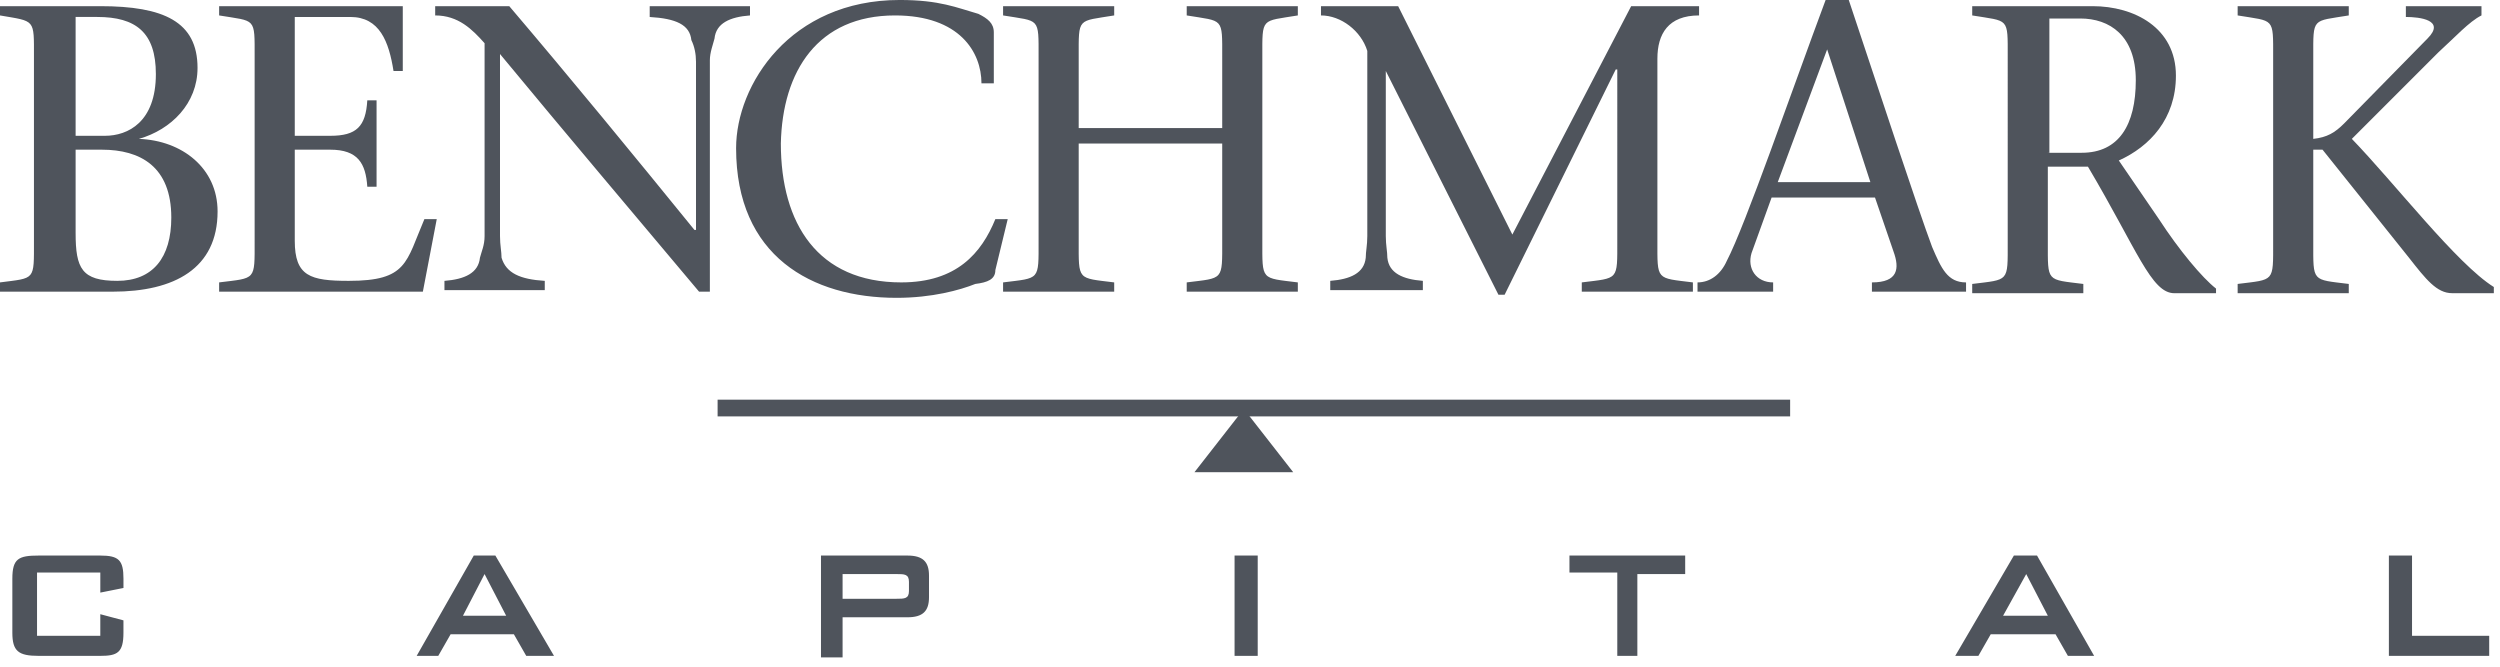 <svg width="150" height="40" viewBox="0 0 150 40" xmlns="http://www.w3.org/2000/svg"><title>logo</title><g fill="#4F545C" fill-rule="evenodd"><path d="M2.222 34.352v3.796h3.796v-1.296l1.389.37v.741c0 1.204-.37 1.389-1.389 1.389H2.315c-1.204 0-1.574-.278-1.574-1.389v-3.241c0-1.204.37-1.389 1.574-1.389h3.704c1.111 0 1.389.278 1.389 1.389v.556l-1.389.278V34.352H2.222zM28.426 33.333h1.296l3.518 6.019H31.574l-.741-1.296H27.037l-.741 1.296H25l3.426-6.019zm1.944 3.611l-1.296-2.5-1.296 2.5h2.593zM49.259 33.333h5.185c.926 0 1.296.37 1.296 1.204v1.296c0 .833-.37 1.204-1.296 1.204h-3.889v2.407h-1.296v-6.111zm1.296 1.019v1.574h3.241c.463 0 .741 0 .741-.463v-.556c0-.463-.278-.463-.741-.463h-3.241v-.092zM74.074 33.333h1.389v6.019h-1.389M98.333 39.352H97.037v-5h-2.87v-1.019h6.944v1.111h-2.87v4.908M120.833 33.333h1.389l3.426 6.019h-1.574l-.741-1.296h-3.889l-.741 1.296h-1.389l3.519-6.019zm2.037 3.611l-1.296-2.5-1.389 2.5h2.685zM143.333 33.333h1.389v4.815h4.63v1.204h-6.019M6.019.37c3.796 0 5.833.926 5.833 3.704 0 2.13-1.574 3.704-3.519 4.259 2.593.093 4.722 1.759 4.722 4.352 0 3.426-2.593 4.815-6.296 4.815H0v-.556c2.13-.278 2.037-.092 2.037-2.5V3.426c0-2.315.093-2.13-2.037-2.5V.37h6.019zM4.537 8.148h1.759c1.389 0 3.056-.833 3.056-3.704 0-2.5-1.204-3.426-3.519-3.426H4.537v7.13zm0 5.833c0 2.13.37 2.87 2.5 2.87 2.13 0 3.241-1.389 3.241-3.796 0-3.056-1.852-4.074-4.167-4.074H4.537v5zM13.148 16.944c2.222-.278 2.13-.092 2.13-2.5V3.426c0-2.408.093-2.13-2.13-2.5V.37h11.019v3.889h-.556c-.278-1.759-.833-3.241-2.592-3.241h-3.333v7.13h2.13c1.574 0 2.13-.555 2.222-2.13h.556v5.185h-.556c-.093-1.389-.555-2.222-2.222-2.222h-2.13v5.463c0 2.13.926 2.407 3.241 2.407 3.518 0 3.426-1.111 4.537-3.704h.741l-.833 4.352H13.148v-.556zM41.944 17.5C38.056 12.87 33.981 8.056 30 3.241v10.926c0 .555.093.926.093 1.296.278.926 1.111 1.296 2.593 1.389v.555h-6.019v-.555c1.204-.093 2.037-.463 2.13-1.389.093-.37.278-.741.278-1.296V2.593C28.333 1.759 27.5.926 26.111.926V.37h4.445c3.704 4.352 7.5 8.982 11.111 13.426h.093V3.704c0-.463-.093-.926-.278-1.296-.093-.926-.926-1.296-2.5-1.389v-.648H45V.926c-1.204.092-2.037.463-2.13 1.389-.093.37-.278.833-.278 1.296V17.5h-.648zM60.463 13.148l-.741 3.056c0 .556-.463.741-1.204.833-.926.37-2.593.833-4.722.833-5.093 0-9.63-2.5-9.63-8.982 0-3.796 3.241-8.889 9.815-8.889 2.407 0 3.426.463 4.722.833.556.278.926.556.926 1.111V5h-.741c0-1.852-1.296-4.074-5.185-4.074-4.63 0-6.759 3.333-6.852 7.685 0 4.815 2.222 8.333 7.222 8.333 3.333 0 4.815-1.759 5.648-3.796h.741z"/><path d="M64.722 14.444c0 2.408-.093 2.222 2.13 2.5V17.5H60.185v-.556c2.222-.278 2.13-.092 2.13-2.5V3.426c0-2.408.093-2.13-2.13-2.5V.37h6.667V.926c-2.222.37-2.13.092-2.13 2.5V7.685h8.611V3.426c0-2.408.093-2.13-2.13-2.5V.37h6.667V.926c-2.222.37-2.13.092-2.13 2.5v11.018c0 2.408-.093 2.222 2.13 2.5V17.5h-6.667v-.556c2.222-.278 2.13-.092 2.13-2.5V8.611h-8.611v5.833zM83.148 4.259v9.907c0 .555.093.926.093 1.296.093.926.926 1.296 2.13 1.389v.555h-5.556v-.555c1.204-.093 2.037-.463 2.13-1.389 0-.37.093-.741.093-1.296V3.056C81.667 1.852 80.463.926 79.259.926V.37h4.63l6.852 13.704L97.87.37h4.074V.926c-1.852 0-2.5 1.111-2.5 2.592v10.926c0 2.407-.092 2.222 2.13 2.5V17.5h-6.667v-.556c2.222-.278 2.13-.092 2.13-2.5V4.167h-.093l-6.667 13.518h-.37L83.148 4.259zM106.296 11.852l-1.204 3.333c-.278.926.278 1.759 1.296 1.759V17.5h-4.537v-.556c.741 0 1.389-.463 1.759-1.296C104.722 13.519 107.5 5.463 109.537 0h1.389c1.667 5 4.167 12.593 5 14.815.555 1.296.926 2.13 2.037 2.13V17.5h-5.648v-.556c1.574 0 1.667-.833 1.296-1.852L112.5 11.852h-6.204zm5.926-.926l-2.593-7.963-2.963 7.963h5.556zM118.333.37h7.222c2.5 0 5 1.296 5 4.167 0 2.593-1.574 4.259-3.426 5.093l2.407 3.518c1.204 1.852 2.593 3.519 3.426 4.167v.278h-2.5c-1.389 0-2.222-2.593-5.185-7.593h-2.407v4.537c0 2.407-.093 2.222 2.13 2.5v.556h-6.667v-.556c2.222-.278 2.13-.093 2.13-2.5V3.426c0-2.408.093-2.13-2.13-2.5V.37zm4.537 8.796h2.037c2.222 0 3.241-1.667 3.241-4.352 0-2.685-1.574-3.704-3.333-3.704h-1.852v8.056h-.093zM136.389 3.426c0-2.408.092-2.13-2.13-2.5V.37h6.667V.926c-2.222.37-2.13.092-2.13 2.5v4.907c.833-.093 1.296-.37 1.852-.926l5-5.093c1.111-1.111-.463-1.296-1.296-1.296v-.648h4.537v.555c-.741.37-1.574 1.296-2.593 2.222l-5.185 5.185c2.593 2.685 6.296 7.5 8.519 8.889v.37h-2.5c-.926 0-1.574-.833-2.593-2.13l-5.185-6.481h-.556v5.556c0 2.407-.093 2.222 2.13 2.5v.556h-6.667v-.556c2.222-.278 2.13-.093 2.13-2.5V3.426zM43.056 23.982h64.352v1h-64.352z"/><path d="M77.593 28.333l-2.963-3.796-2.963 3.796"/></g></svg>